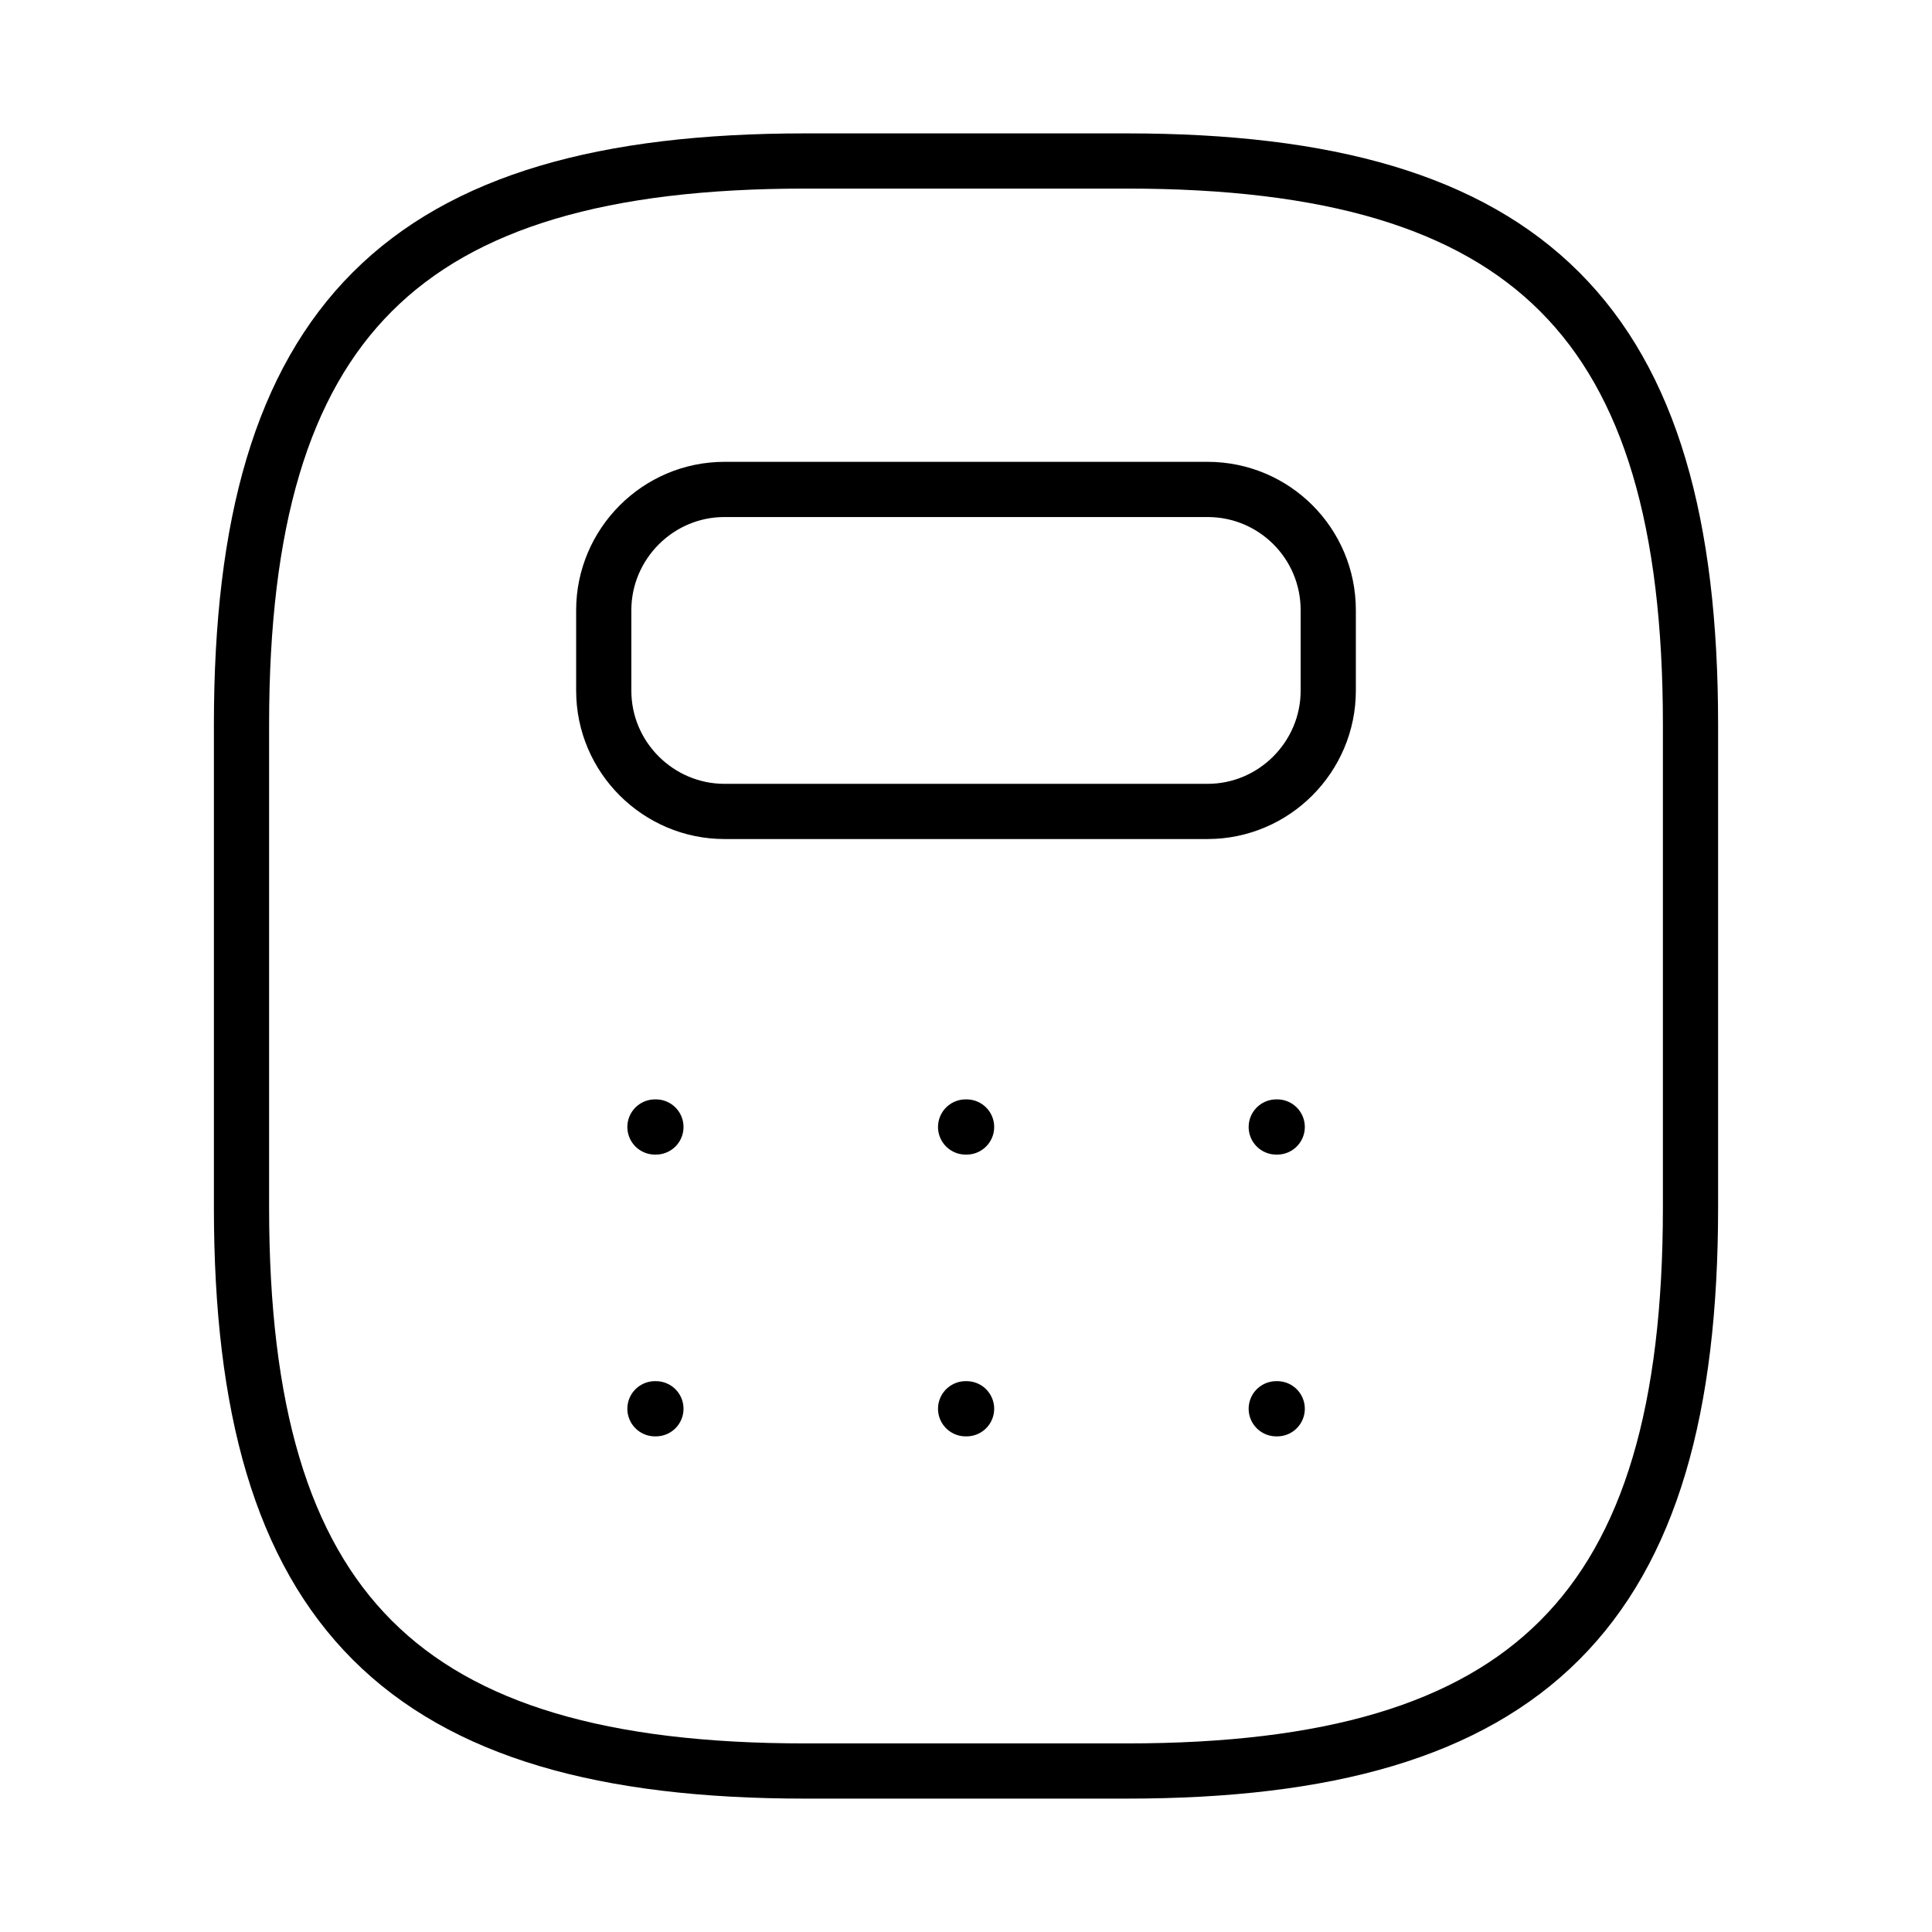 <svg width="70" height="70" viewBox="0 0 70 70" fill="none" xmlns="http://www.w3.org/2000/svg">
<path d="M29.167 64.167H40.833C55.417 64.167 61.25 58.333 61.25 43.75V26.25C61.25 11.667 55.417 5.833 40.833 5.833H29.167C14.583 5.833 8.75 11.667 8.75 26.25V43.75C8.75 58.333 14.583 64.167 29.167 64.167Z" stroke="black" stroke-width="2" stroke-linecap="round" stroke-linejoin="round"/>
<path d="M48.125 22.108V25.025C48.125 27.417 46.171 29.4 43.75 29.4H26.25C23.858 29.4 21.875 27.446 21.875 25.025V22.108C21.875 19.717 23.829 17.733 26.25 17.733H43.75C46.171 17.733 48.125 19.688 48.125 22.108Z" stroke="black" stroke-width="2" stroke-linecap="round" stroke-linejoin="round"/>
<path d="M23.73 40.833H23.765M34.986 40.833H35.021M46.241 40.833H46.276M23.73 51.042H23.765M34.986 51.042H35.021M46.241 51.042H46.276" stroke="black" stroke-width="2" stroke-linecap="round" stroke-linejoin="round"/>
</svg>
